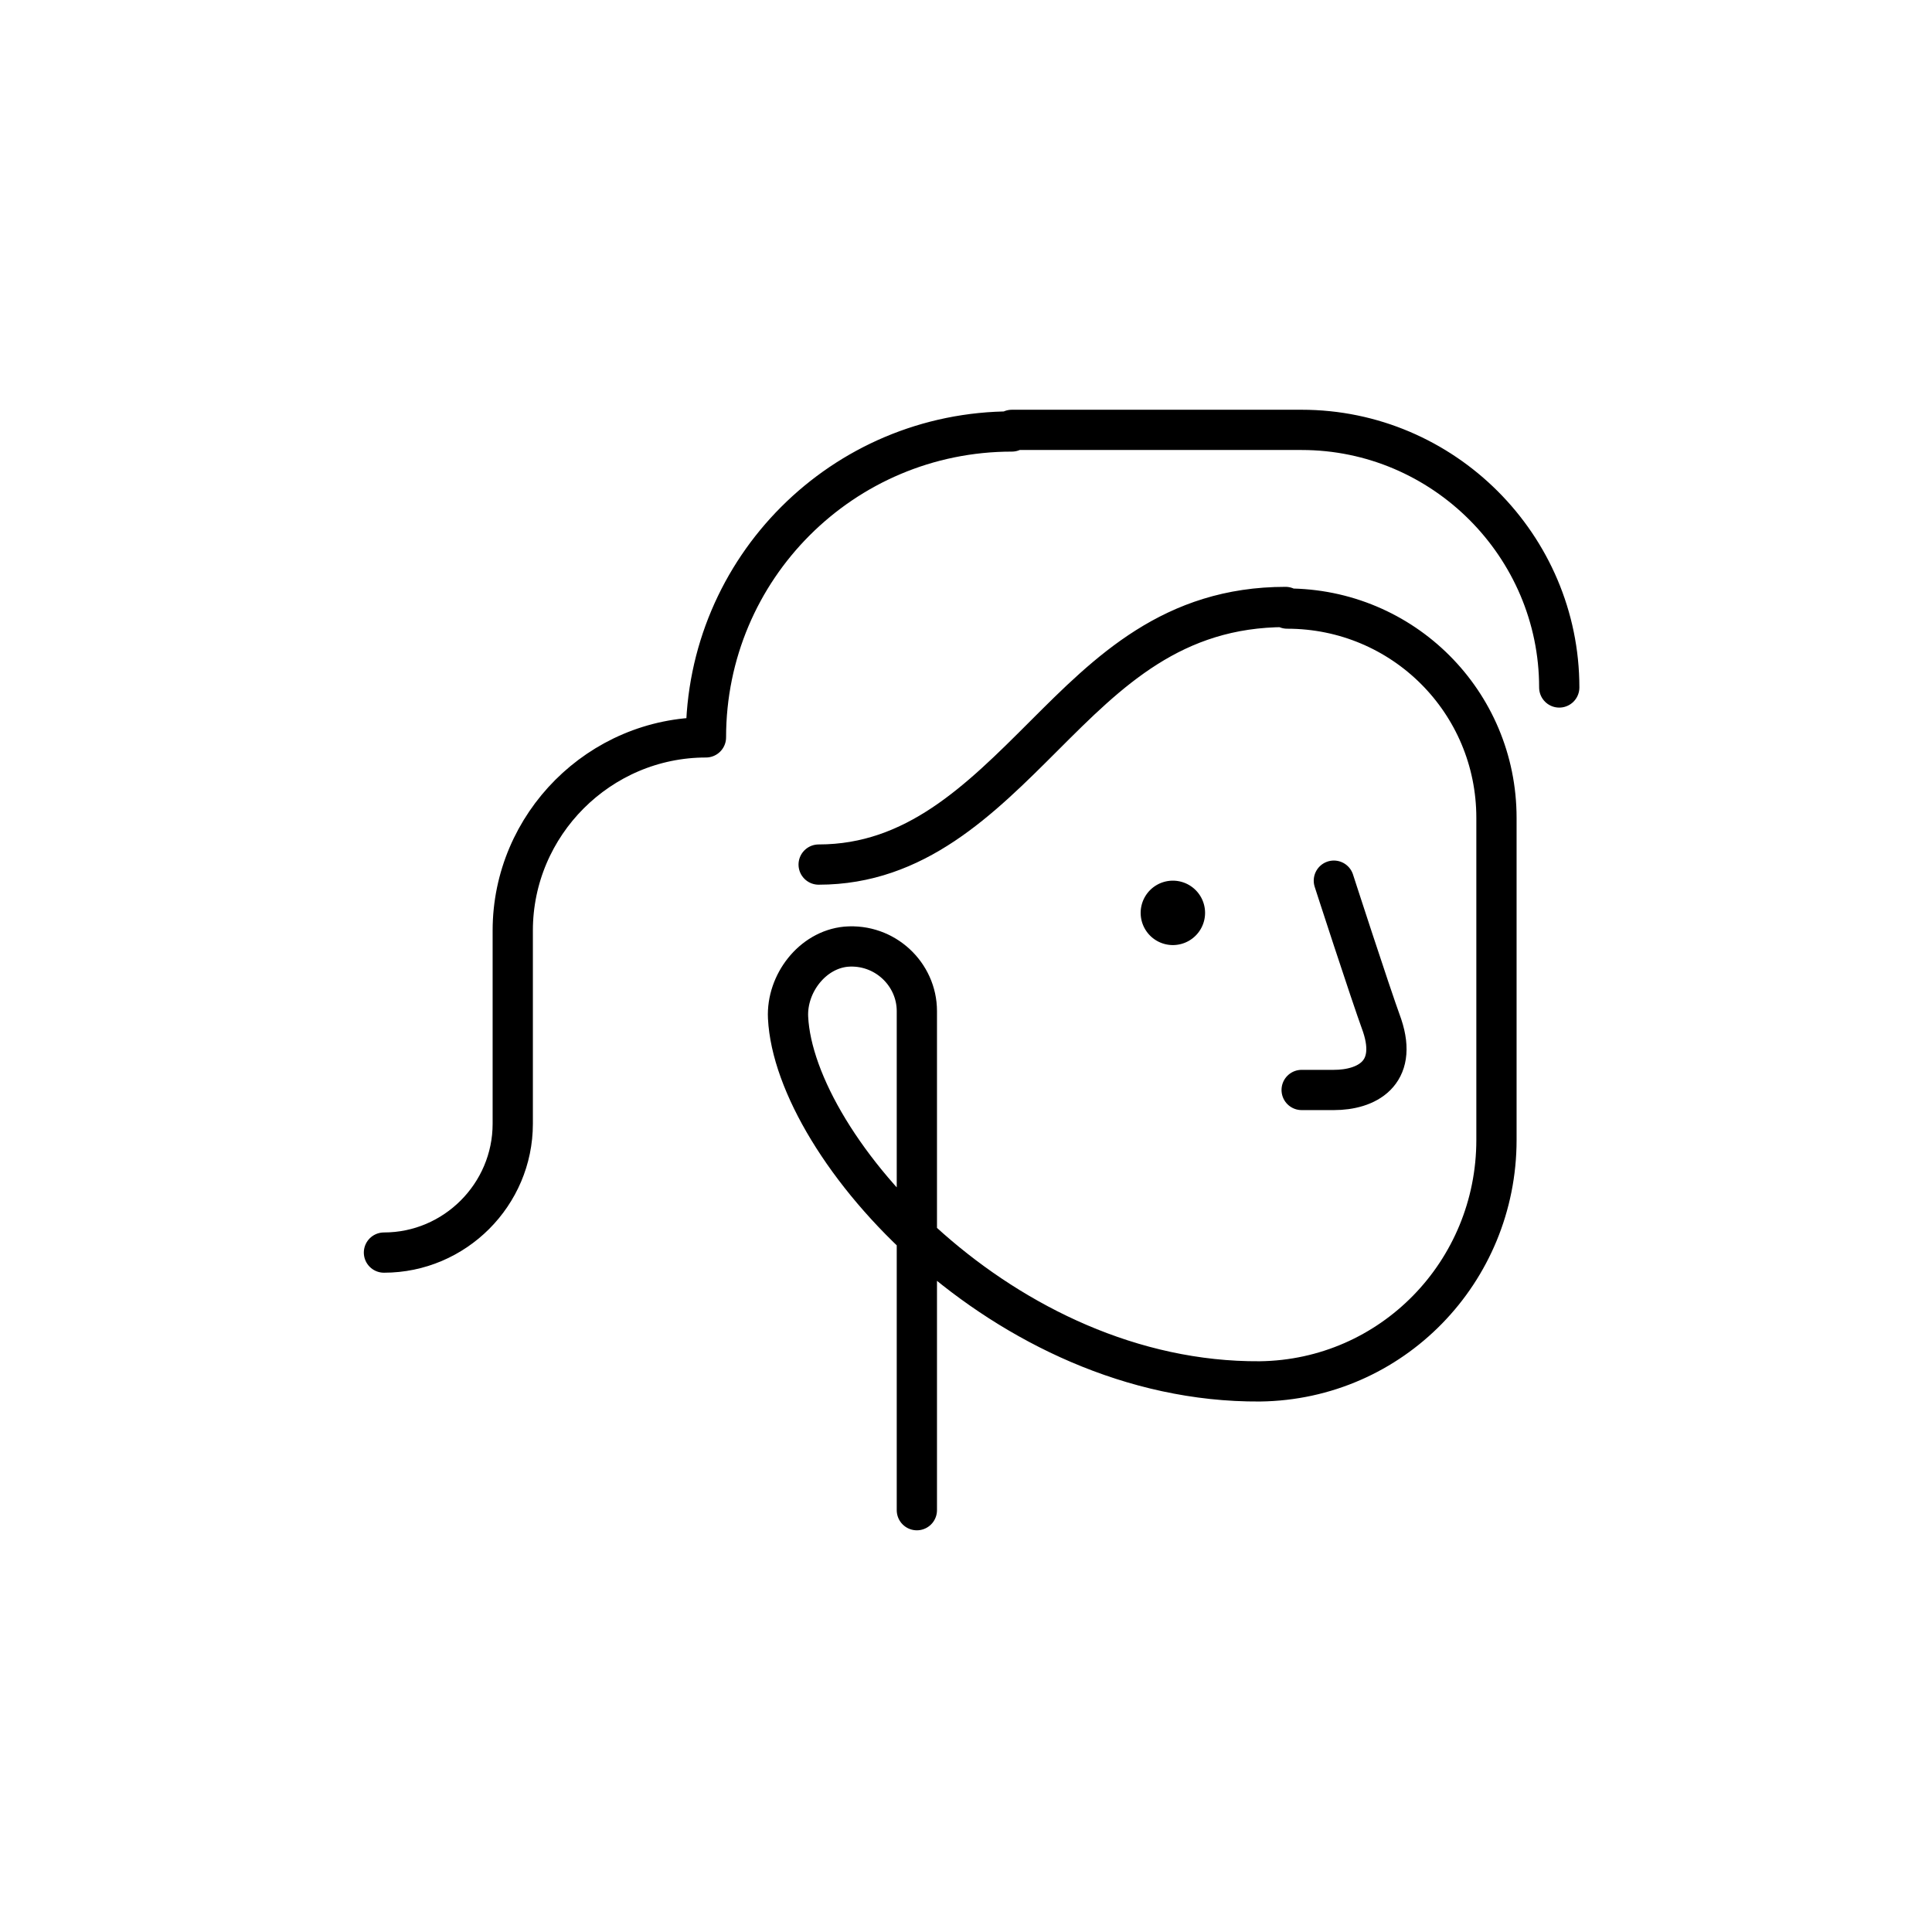 <svg width="120" height="120" viewBox="0 0 120 120" fill="none" xmlns="http://www.w3.org/2000/svg"><path d="M82.848 54.7s2.2 6.8 3 9c1 3-1 4-3 4h-2m-1-30c-7 0-11 4-15 8s-8 8-14 8m6.1 40.1v-31c0-2.3-2-4.2-4.4-4-2.1.2-3.7 2.3-3.6 4.4.4 8.1 13.4 22.7 29.3 22.6 8.2-.1 14.7-6.8 14.7-15v-20c0-7.2-5.8-13-13-13m16.9 4.9c0-8.8-7.2-16-16-16h-18m-39 51.1c4.4 0 8-3.6 8-8v-12c0-6.6 5.4-12 12-12 0-10.5 8.5-19 19-19" stroke="#000" stroke-width="2.5" stroke-miterlimit="10" stroke-linecap="round" stroke-linejoin="round"/><path d="M72.849 58.7a2 2 0 1 0 0-4 2 2 0 0 0 0 4Z" fill="#000"/></svg>